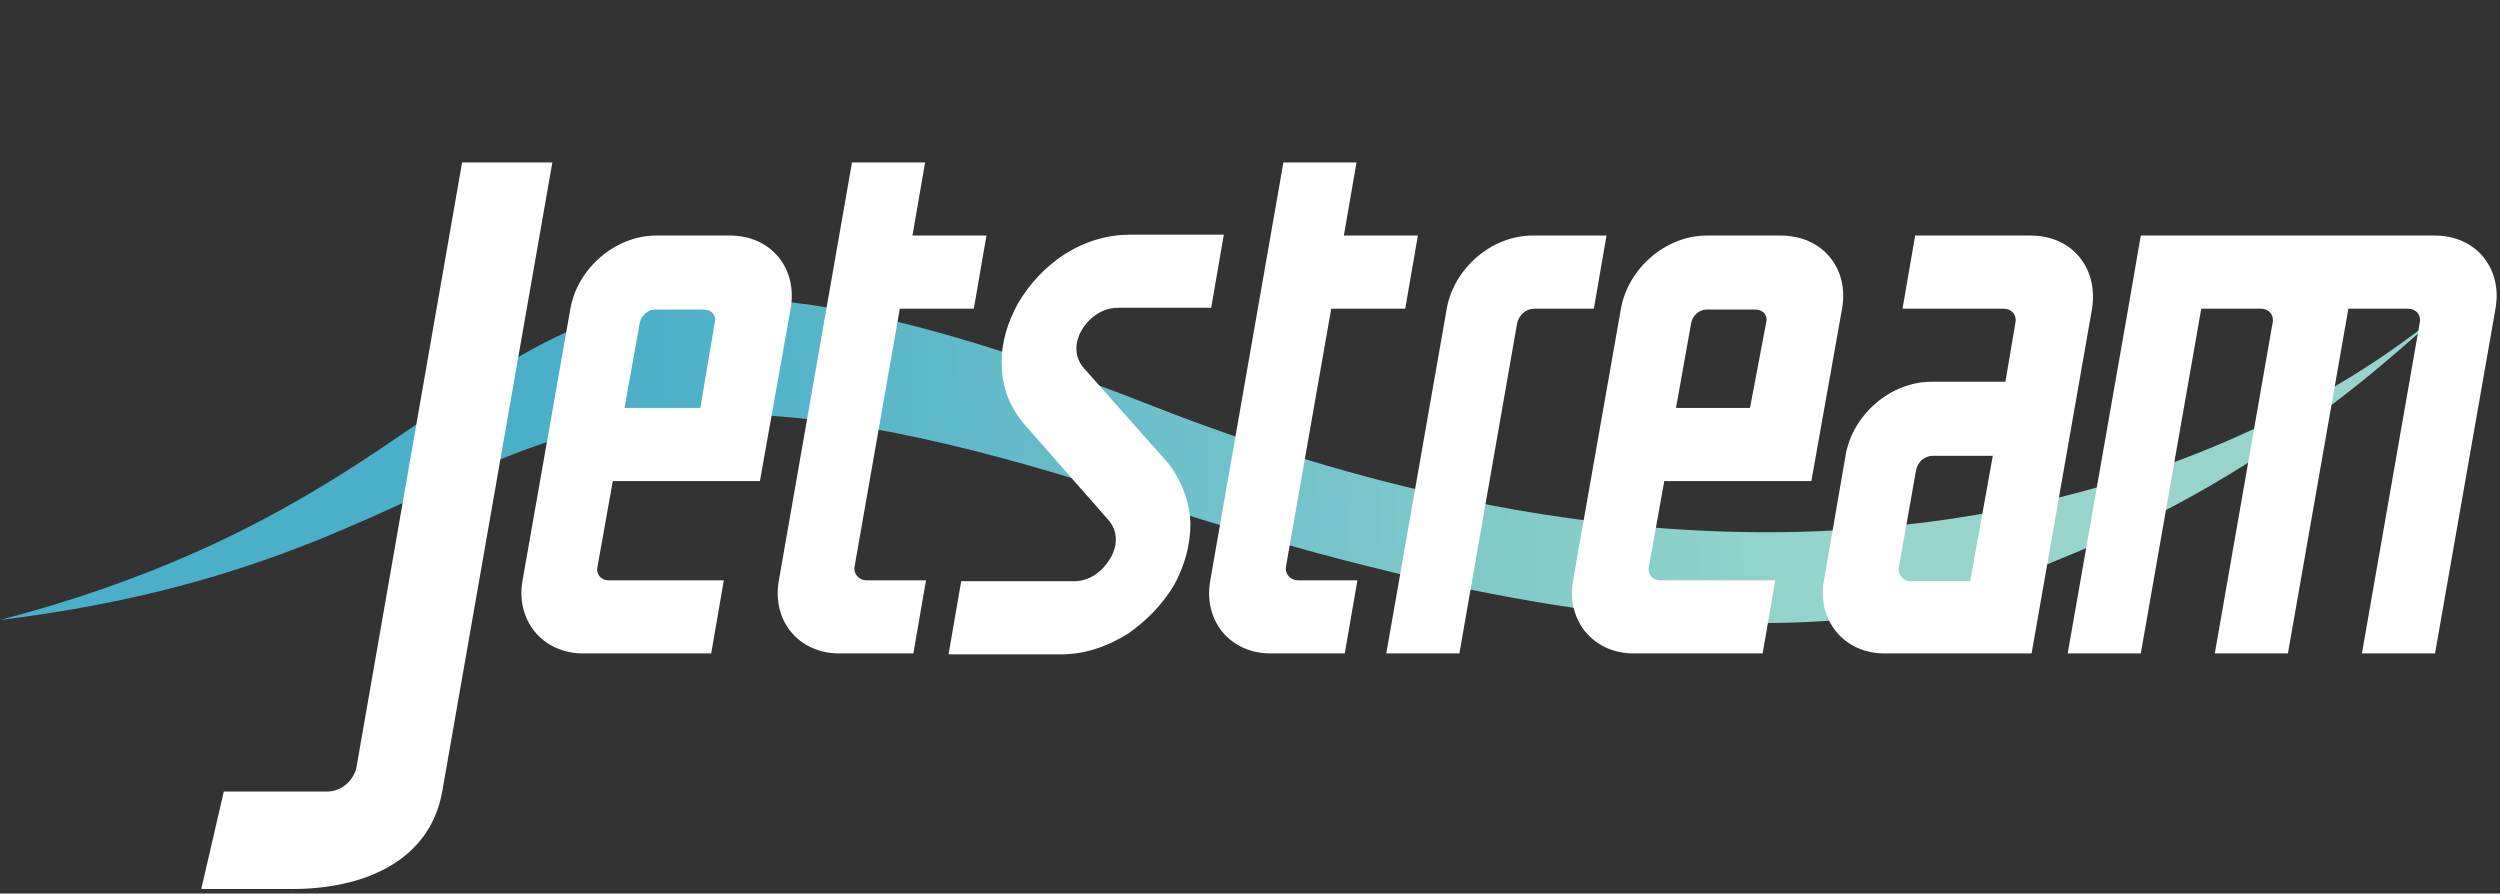 <?xml version="1.0" encoding="UTF-8" standalone="no"?>
<svg
   xmlns:dc="http://purl.org/dc/elements/1.1/"
   xmlns:cc="http://creativecommons.org/ns#"
   xmlns:rdf="http://www.w3.org/1999/02/22-rdf-syntax-ns#"
   xmlns:svg="http://www.w3.org/2000/svg"
   xmlns="http://www.w3.org/2000/svg"
   xmlns:sodipodi="http://sodipodi.sourceforge.net/DTD/sodipodi-0.dtd"
   xmlns:inkscape="http://www.inkscape.org/namespaces/inkscape"
   width="277"
   height="99"
   viewBox="0 0 277 99"
   version="1.1"
   id="svg113"
   sodipodi:docname="jetstream-logo-white.svg"
   inkscape:version="0.92.4 (5da689c313, 2019-01-14)">
  <rect x="0" y="0" width="277" height="99" fill="#333333" stroke="none"/>
  <sodipodi:namedview
     pagecolor="#ffffff"
     bordercolor="#666666"
     borderopacity="1"
     objecttolerance="10"
     gridtolerance="10"
     guidetolerance="10"
     inkscape:pageopacity="0"
     inkscape:pageshadow="2"
     inkscape:window-width="3840"
     inkscape:window-height="1535"
     id="namedview115"
     showgrid="false"
     inkscape:zoom="10"
     inkscape:cx="189.45819"
     inkscape:cy="45.176378"
     inkscape:window-x="0"
     inkscape:window-y="28"
     inkscape:window-maximized="0"
     inkscape:current-layer="svg113" />
  <!-- Generator: Sketch 56.3 (81716) - https://sketch.com -->
  <title
     id="title82">jetstream-logo-white</title>
  <desc
     id="desc84">Created with Sketch.</desc>
  <defs
     id="defs91">
    <linearGradient
       x1="-0.097"
       y1="88.261"
       x2="100.88"
       y2="88.024"
       id="linearGradient-1"
       gradientTransform="matrix(2.714,0,0,0.368,0,18)"
       gradientUnits="userSpaceOnUse">
      <stop
         stop-color="#4AAFC8"
         offset="25%"
         id="stop86" />
      <stop
         stop-color="#97D5CC"
         offset="75%"
         id="stop88" />
    </linearGradient>
  </defs>
  <path
     d="M 0,68.7 C 65.4,51.5 49,14 127.5,44.9 c 96.7,38 146,-13 146,-13 -5.7,5 -20.2,20 -45.4,30.1 -7.4,2.9 -28.5,17.5 -101.7,-6.6 C 51.5,30.6 60.8,61.2 0,68.7 Z"
     id="Path"
     style="fill:url(#linearGradient-1);fill-rule:nonzero;stroke:none;stroke-width:1"
     inkscape:connector-curvature="0" />
  <path
     d="m 131.9,58 c 0,2.3 -0.6,4.6 -1.8,6.8 -1.3,2.2 -3.1,4 -5.1,5.4 -2.4,1.5 -4.9,2.3 -7.4,2.3 h -12.5 l 1.4,-8.1 H 119 c 2.4,0 3.7,-2 4,-2.5 0.4,-0.6 1.3,-2.6 -0.2,-4.3 l -9.4,-10.7 c -1.5,-1.8 -2.4,-4 -2.4,-6.5 -0.1,-2.3 0.6,-4.6 1.8,-6.8 1.3,-2.2 3,-4 5.1,-5.4 2.4,-1.5 4.8,-2.2 7.4,-2.2 h 10.3 l -1.4,8.1 h -10.3 c -2.4,0 -3.7,1.9 -4,2.4 -0.4,0.6 -1.3,2.6 0.2,4.3 l 9.4,10.6 c 1.5,2 2.3,4.2 2.4,6.6 z"
     id="path94"
     inkscape:connector-curvature="0"
     style="fill:#ffffff;fill-rule:nonzero;stroke:none;stroke-width:1" />
  <path
     d="m 147.5,34.2 -5,28.5 c -0.2,0.9 0.5,1.6 1.3,1.6 h 6.6 l -1.4,8.1 h -8.2 c -4.5,0 -7.5,-3.6 -6.7,-8.1 L 142.2,18 h 8.1 l -1.4,8.1 h 8.2 l -1.4,8.1 c 0,0 -8.2,0 -8.2,0 z"
     id="path96"
     inkscape:connector-curvature="0"
     style="fill:#ffffff;fill-rule:nonzero;stroke:none;stroke-width:1" />
  <path
     d="M 176.6,34.2 H 170 c -0.9,0 -1.7,0.7 -1.9,1.6 l -6.4,36.6 h -8.1 l 6.7,-38.2 c 0.8,-4.5 5,-8.1 9.5,-8.1 h 8.2 z"
     id="path98"
     inkscape:connector-curvature="0"
     style="fill:#ffffff;fill-rule:nonzero;stroke:none;stroke-width:1" />
  <path
     d="m 204.1,34.2 -3.4,19.1 h -16.3 l -1.7,9.5 c -0.2,0.8 0.4,1.5 1.2,1.5 h 12.8 l -1.4,8.1 H 181 c -4.5,0 -7.5,-3.7 -6.7,-8.1 l 5.3,-30.1 c 0.8,-4.5 5,-8.1 9.5,-8.1 h 8.2 c 4.6,0 7.6,3.6 6.8,8.1 z m -8.4,1.5 c 0.2,-0.8 -0.4,-1.4 -1.2,-1.4 h -5.4 c -0.8,0 -1.5,0.6 -1.7,1.4 l -1.7,9.5 h 8.2 z"
     id="Shape"
     inkscape:connector-curvature="0"
     style="fill:#ffffff;fill-rule:nonzero;stroke:none;stroke-width:1" />
  <path
     d="m 231.8,34.2 -6.7,38.2 h -16.3 c -4.5,0 -7.5,-3.7 -6.7,-8.1 l 2.4,-13.9 c 0.8,-4.5 5,-8.1 9.5,-8.1 h 8.2 l 1.1,-6.5 c 0.2,-0.9 -0.4,-1.6 -1.3,-1.6 h -11.2 l 1.4,-8.1 H 225 c 4.6,0 7.5,3.6 6.8,8.1 z m -11,16.3 h -6.6 c -0.9,0 -1.7,0.6 -1.9,1.6 l -1.9,10.7 c -0.2,0.9 0.5,1.6 1.3,1.6 h 6.6 z"
     id="path101"
     inkscape:connector-curvature="0"
     style="fill:#ffffff;fill-rule:nonzero;stroke:none;stroke-width:1" />
  <path
     d="m 269.8,26.1 c 4.5,0 7.5,3.6 6.7,8.1 l -6.7,38.2 h -8.1 l 6.4,-36.6 c 0.2,-0.9 -0.4,-1.6 -1.3,-1.6 h -6.6 l -6.7,38.2 h -8.1 l 6.4,-36.6 c 0.2,-0.9 -0.4,-1.6 -1.3,-1.6 h -6.6 l -6.7,38.2 h -8.1 l 6.7,-38.2 1.4,-8.1 c 0,0 32.6,0 32.6,0 z"
     id="path103"
     inkscape:connector-curvature="0"
     style="fill:#ffffff;fill-rule:nonzero;stroke:none;stroke-width:1" />
  <path
     d="M 87.6,34.2 84.2,53.3 H 67.9 l -1.7,9.5 c -0.2,0.8 0.4,1.5 1.2,1.5 h 12.8 l -1.4,8.1 H 64.6 c -4.5,0 -7.5,-3.7 -6.7,-8.1 l 5.3,-30.1 c 0.8,-4.5 5,-8.1 9.5,-8.1 h 8.2 c 4.5,0 7.5,3.6 6.7,8.1 z m -8.4,1.5 C 79.4,34.9 78.8,34.3 78,34.3 h -5.4 c -0.8,0 -1.5,0.6 -1.7,1.4 l -1.7,9.5 h 8.4 z"
     id="path105"
     inkscape:connector-curvature="0"
     style="fill:#ffffff;fill-rule:nonzero;stroke:none;stroke-width:1" />
  <path
     d="m 99.7,34.2 -5,28.5 c -0.2,0.9 0.5,1.6 1.3,1.6 h 6.6 l -1.4,8.1 H 93 c -4.5,0 -7.5,-3.6 -6.7,-8.1 L 94.4,18 h 8.1 l -1.4,8.1 h 8.2 l -1.4,8.1 c 0,0 -8.2,0 -8.2,0 z"
     id="path107"
     inkscape:connector-curvature="0"
     style="fill:#ffffff;fill-rule:nonzero;stroke:none;stroke-width:1" />
  <path
     d="M 61.2,18 49,87.7 C 47.6,95.5 40.2,98.5 32.4,98.5 H 22.3 l 2.5,-10.8 h 11.5 c 1.5,0 2.9,-1.2 3.2,-2.7 L 51.2,18 Z"
     id="path109"
     inkscape:connector-curvature="0"
     style="fill:#ffffff;fill-rule:nonzero;stroke:none;stroke-width:1" />
</svg>
